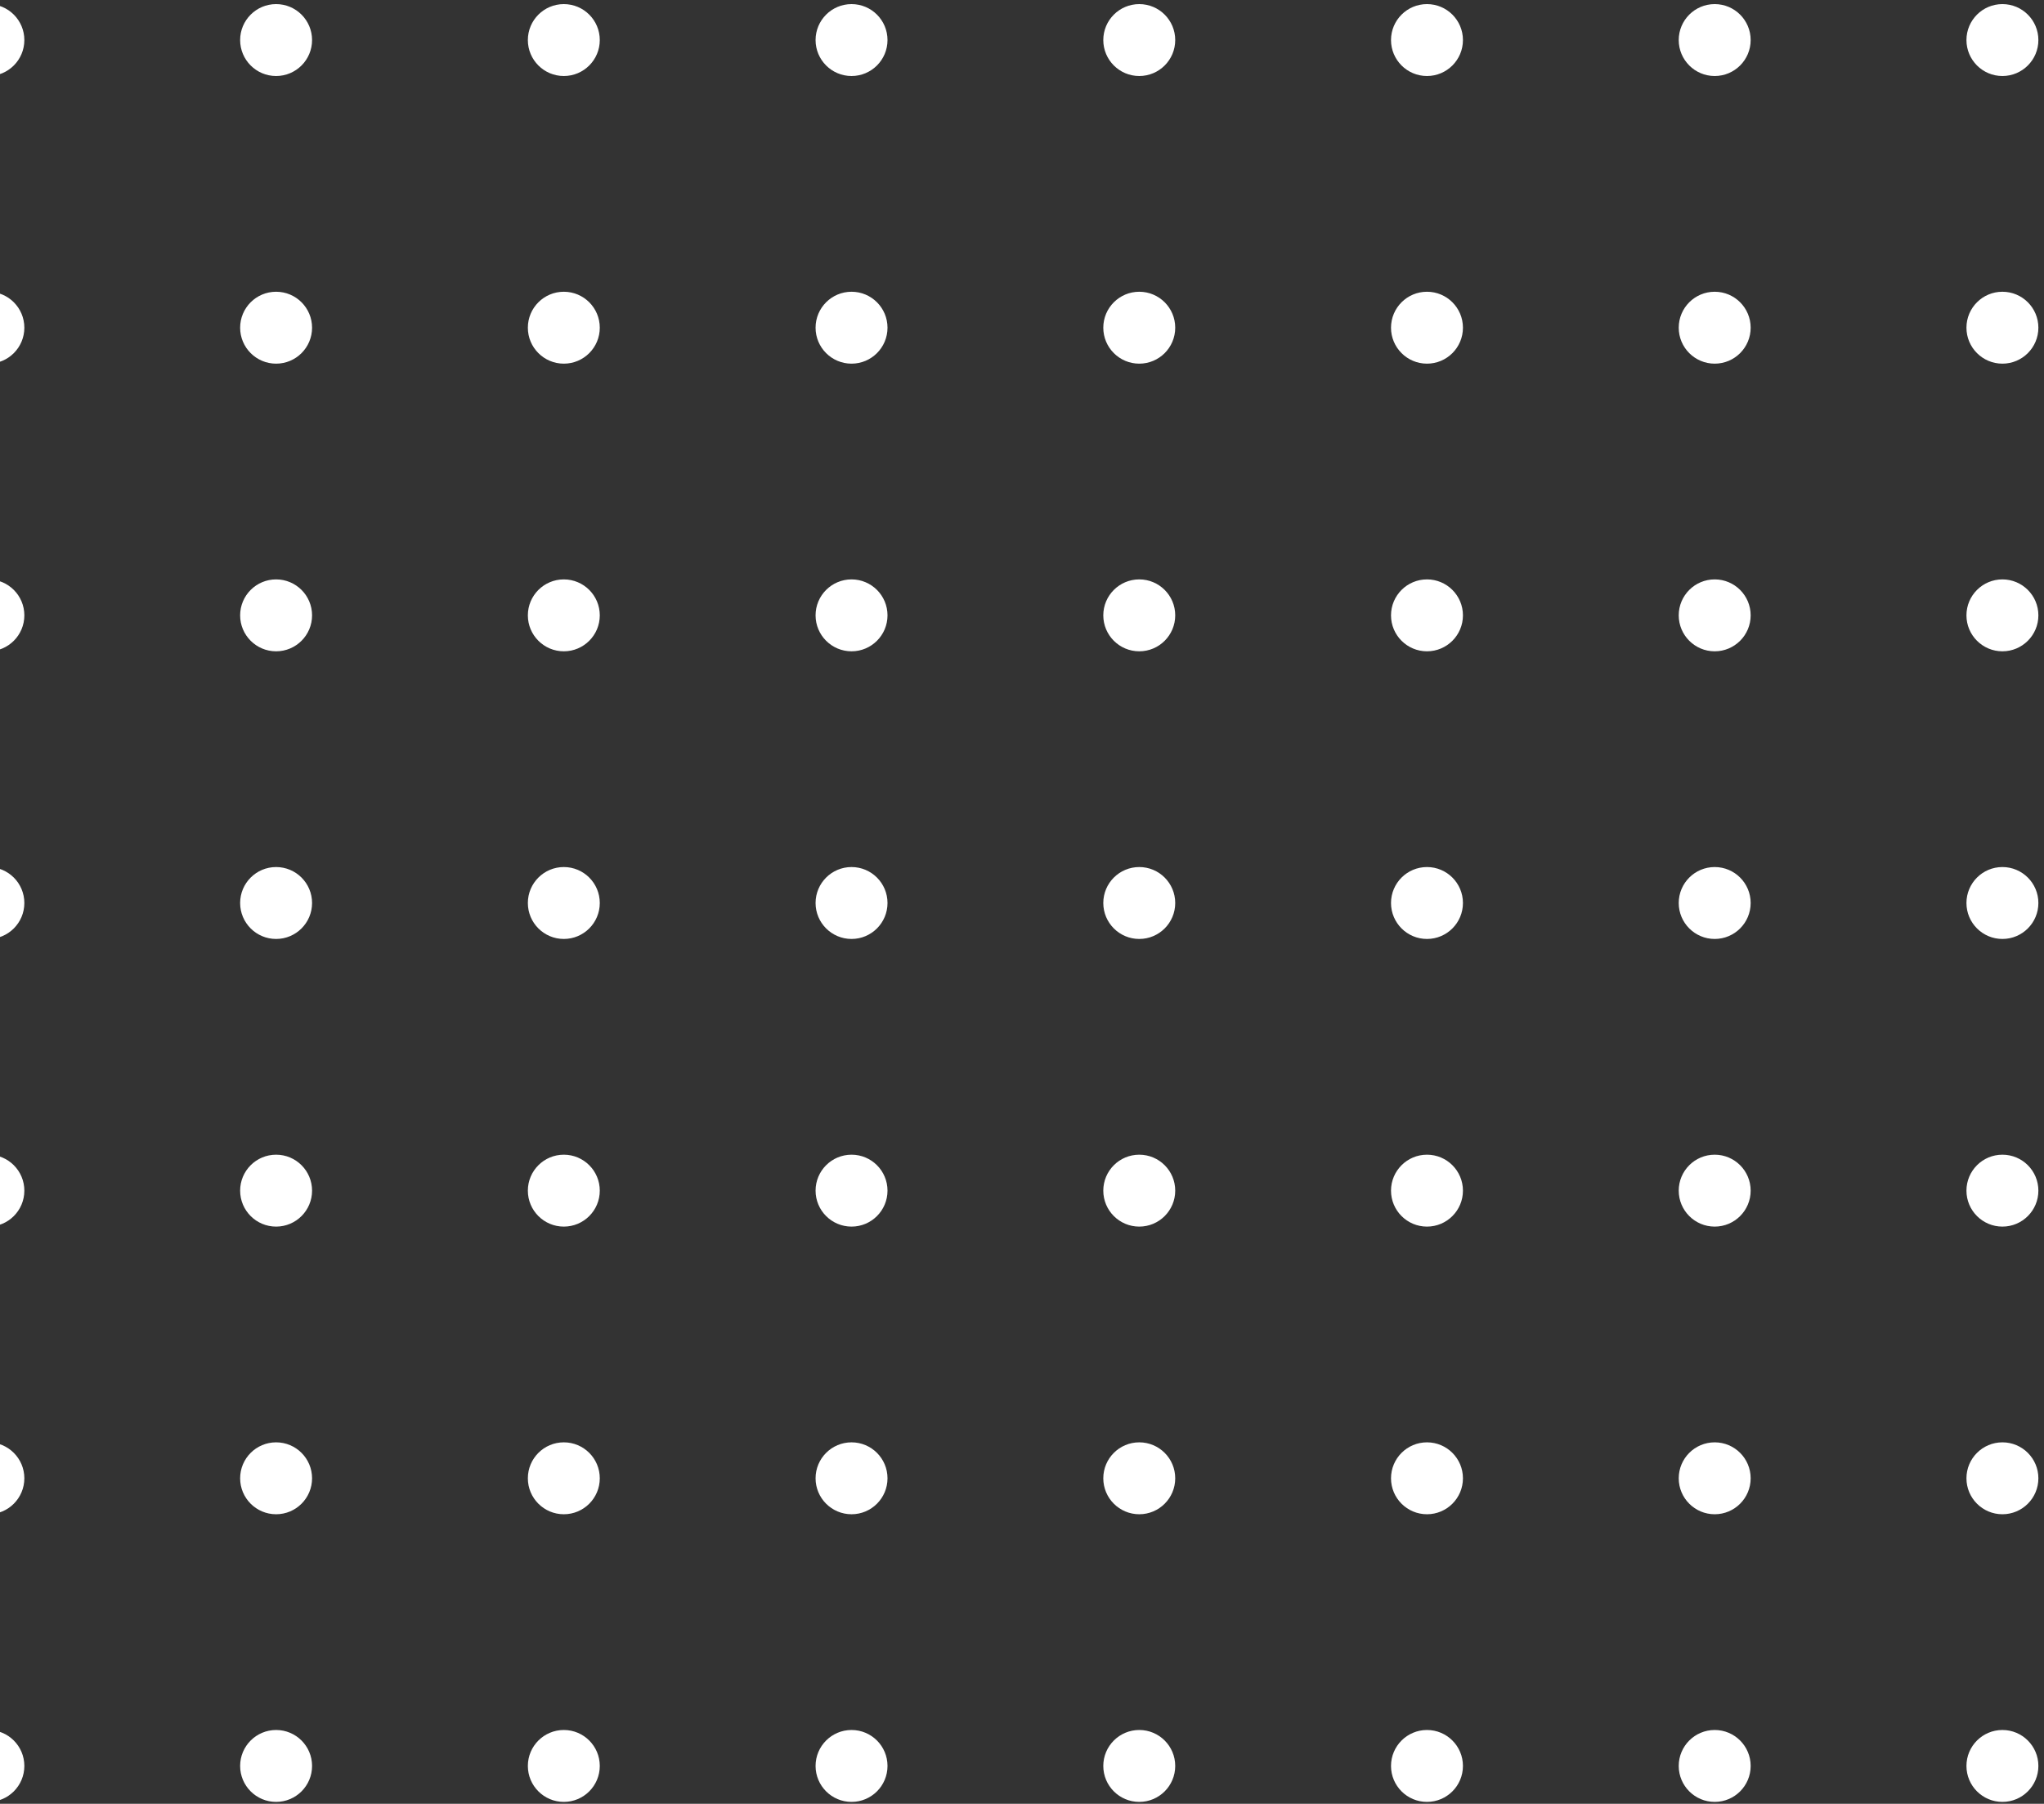 <svg width="341" height="301" viewBox="0 0 341 301" fill="none" xmlns="http://www.w3.org/2000/svg">
<rect x="0" y="0" width="341" height="301" fill="#333333" stroke="none"/>
<path fill-rule="evenodd" clip-rule="evenodd" d="M-1.938 0.684C-5.25 0.684 -7.938 3.37 -7.938 6.684C-7.938 9.997 -5.25 12.684 -1.938 12.684C1.375 12.684 4.062 9.997 4.062 6.684C4.062 3.37 1.375 0.684 -1.938 0.684ZM-7.938 54.684C-7.938 51.37 -5.25 48.684 -1.938 48.684C1.375 48.684 4.062 51.37 4.062 54.684C4.062 57.997 1.375 60.684 -1.938 60.684C-5.25 60.684 -7.938 57.997 -7.938 54.684ZM-1.938 96.684C-5.25 96.684 -7.938 99.37 -7.938 102.684C-7.938 105.997 -5.25 108.684 -1.938 108.684C1.375 108.684 4.062 105.997 4.062 102.684C4.062 99.37 1.375 96.684 -1.938 96.684ZM-7.938 150.684C-7.938 147.37 -5.25 144.684 -1.938 144.684C1.375 144.684 4.062 147.37 4.062 150.684C4.062 153.997 1.375 156.684 -1.938 156.684C-5.25 156.684 -7.938 153.997 -7.938 150.684ZM-1.938 192.684C-5.25 192.684 -7.938 195.37 -7.938 198.684C-7.938 201.997 -5.25 204.684 -1.938 204.684C1.375 204.684 4.062 201.997 4.062 198.684C4.062 195.37 1.375 192.684 -1.938 192.684ZM-7.938 246.684C-7.938 243.37 -5.25 240.684 -1.938 240.684C1.375 240.684 4.062 243.37 4.062 246.684C4.062 249.997 1.375 252.684 -1.938 252.684C-5.25 252.684 -7.938 249.997 -7.938 246.684ZM-1.938 288.684C-5.25 288.684 -7.938 291.37 -7.938 294.684C-7.938 297.997 -5.25 300.684 -1.938 300.684C1.375 300.684 4.062 297.997 4.062 294.684C4.062 291.37 1.375 288.684 -1.938 288.684ZM46.062 0.684C42.75 0.684 40.062 3.37 40.062 6.684C40.062 9.997 42.75 12.684 46.062 12.684C49.375 12.684 52.062 9.997 52.062 6.684C52.062 3.37 49.375 0.684 46.062 0.684ZM40.062 54.684C40.062 51.37 42.75 48.684 46.062 48.684C49.375 48.684 52.062 51.37 52.062 54.684C52.062 57.997 49.375 60.684 46.062 60.684C42.75 60.684 40.062 57.997 40.062 54.684ZM46.062 96.684C42.75 96.684 40.062 99.37 40.062 102.684C40.062 105.997 42.75 108.684 46.062 108.684C49.375 108.684 52.062 105.997 52.062 102.684C52.062 99.37 49.375 96.684 46.062 96.684ZM40.062 150.684C40.062 147.37 42.75 144.684 46.062 144.684C49.375 144.684 52.062 147.37 52.062 150.684C52.062 153.997 49.375 156.684 46.062 156.684C42.75 156.684 40.062 153.997 40.062 150.684ZM46.062 192.684C42.75 192.684 40.062 195.37 40.062 198.684C40.062 201.997 42.75 204.684 46.062 204.684C49.375 204.684 52.062 201.997 52.062 198.684C52.062 195.37 49.375 192.684 46.062 192.684ZM40.062 246.684C40.062 243.37 42.75 240.684 46.062 240.684C49.375 240.684 52.062 243.37 52.062 246.684C52.062 249.997 49.375 252.684 46.062 252.684C42.75 252.684 40.062 249.997 40.062 246.684ZM46.062 288.684C42.75 288.684 40.062 291.37 40.062 294.684C40.062 297.997 42.75 300.684 46.062 300.684C49.375 300.684 52.062 297.997 52.062 294.684C52.062 291.37 49.375 288.684 46.062 288.684ZM94.062 0.684C90.75 0.684 88.062 3.37 88.062 6.684C88.062 9.997 90.75 12.684 94.062 12.684C97.375 12.684 100.062 9.997 100.062 6.684C100.062 3.37 97.375 0.684 94.062 0.684ZM88.062 54.684C88.062 51.37 90.75 48.684 94.062 48.684C97.375 48.684 100.062 51.37 100.062 54.684C100.062 57.997 97.375 60.684 94.062 60.684C90.75 60.684 88.062 57.997 88.062 54.684ZM94.062 96.684C90.75 96.684 88.062 99.37 88.062 102.684C88.062 105.997 90.75 108.684 94.062 108.684C97.375 108.684 100.062 105.997 100.062 102.684C100.062 99.37 97.375 96.684 94.062 96.684ZM88.062 150.684C88.062 147.37 90.75 144.684 94.062 144.684C97.375 144.684 100.062 147.37 100.062 150.684C100.062 153.997 97.375 156.684 94.062 156.684C90.75 156.684 88.062 153.997 88.062 150.684ZM94.062 192.684C90.75 192.684 88.062 195.37 88.062 198.684C88.062 201.997 90.75 204.684 94.062 204.684C97.375 204.684 100.062 201.997 100.062 198.684C100.062 195.37 97.375 192.684 94.062 192.684ZM88.062 246.684C88.062 243.37 90.75 240.684 94.062 240.684C97.375 240.684 100.062 243.37 100.062 246.684C100.062 249.997 97.375 252.684 94.062 252.684C90.75 252.684 88.062 249.997 88.062 246.684ZM94.062 288.684C90.75 288.684 88.062 291.37 88.062 294.684C88.062 297.997 90.75 300.684 94.062 300.684C97.375 300.684 100.062 297.997 100.062 294.684C100.062 291.37 97.375 288.684 94.062 288.684ZM142.062 0.684C138.75 0.684 136.062 3.37 136.062 6.684C136.062 9.997 138.75 12.684 142.062 12.684C145.375 12.684 148.062 9.997 148.062 6.684C148.062 3.37 145.375 0.684 142.062 0.684ZM136.062 54.684C136.062 51.37 138.75 48.684 142.062 48.684C145.375 48.684 148.062 51.37 148.062 54.684C148.062 57.997 145.375 60.684 142.062 60.684C138.75 60.684 136.062 57.997 136.062 54.684ZM142.062 96.684C138.75 96.684 136.062 99.37 136.062 102.684C136.062 105.997 138.75 108.684 142.062 108.684C145.375 108.684 148.062 105.997 148.062 102.684C148.062 99.37 145.375 96.684 142.062 96.684ZM136.062 150.684C136.062 147.37 138.75 144.684 142.062 144.684C145.375 144.684 148.062 147.37 148.062 150.684C148.062 153.997 145.375 156.684 142.062 156.684C138.75 156.684 136.062 153.997 136.062 150.684ZM142.062 192.684C138.75 192.684 136.062 195.37 136.062 198.684C136.062 201.997 138.75 204.684 142.062 204.684C145.375 204.684 148.062 201.997 148.062 198.684C148.062 195.37 145.375 192.684 142.062 192.684ZM136.062 246.684C136.062 243.37 138.75 240.684 142.062 240.684C145.375 240.684 148.062 243.37 148.062 246.684C148.062 249.997 145.375 252.684 142.062 252.684C138.75 252.684 136.062 249.997 136.062 246.684ZM142.062 288.684C138.75 288.684 136.062 291.37 136.062 294.684C136.062 297.997 138.75 300.684 142.062 300.684C145.375 300.684 148.062 297.997 148.062 294.684C148.062 291.37 145.375 288.684 142.062 288.684ZM190.062 0.684C186.75 0.684 184.062 3.37 184.062 6.684C184.062 9.997 186.75 12.684 190.062 12.684C193.375 12.684 196.062 9.997 196.062 6.684C196.062 3.37 193.375 0.684 190.062 0.684ZM184.062 54.684C184.062 51.37 186.75 48.684 190.062 48.684C193.375 48.684 196.062 51.37 196.062 54.684C196.062 57.997 193.375 60.684 190.062 60.684C186.75 60.684 184.062 57.997 184.062 54.684ZM190.062 96.684C186.75 96.684 184.062 99.37 184.062 102.684C184.062 105.997 186.75 108.684 190.062 108.684C193.375 108.684 196.062 105.997 196.062 102.684C196.062 99.37 193.375 96.684 190.062 96.684ZM184.062 150.684C184.062 147.37 186.75 144.684 190.062 144.684C193.375 144.684 196.062 147.37 196.062 150.684C196.062 153.997 193.375 156.684 190.062 156.684C186.75 156.684 184.062 153.997 184.062 150.684ZM190.062 192.684C186.75 192.684 184.062 195.37 184.062 198.684C184.062 201.997 186.75 204.684 190.062 204.684C193.375 204.684 196.062 201.997 196.062 198.684C196.062 195.37 193.375 192.684 190.062 192.684ZM184.062 246.684C184.062 243.37 186.75 240.684 190.062 240.684C193.375 240.684 196.062 243.37 196.062 246.684C196.062 249.997 193.375 252.684 190.062 252.684C186.75 252.684 184.062 249.997 184.062 246.684ZM190.062 288.684C186.75 288.684 184.062 291.37 184.062 294.684C184.062 297.997 186.75 300.684 190.062 300.684C193.375 300.684 196.062 297.997 196.062 294.684C196.062 291.37 193.375 288.684 190.062 288.684ZM238.062 0.684C234.75 0.684 232.062 3.37 232.062 6.684C232.062 9.997 234.75 12.684 238.062 12.684C241.375 12.684 244.062 9.997 244.062 6.684C244.062 3.37 241.375 0.684 238.062 0.684ZM232.062 54.684C232.062 51.37 234.75 48.684 238.062 48.684C241.375 48.684 244.062 51.37 244.062 54.684C244.062 57.997 241.375 60.684 238.062 60.684C234.75 60.684 232.062 57.997 232.062 54.684ZM238.062 96.684C234.75 96.684 232.062 99.37 232.062 102.684C232.062 105.997 234.75 108.684 238.062 108.684C241.375 108.684 244.062 105.997 244.062 102.684C244.062 99.37 241.375 96.684 238.062 96.684ZM232.062 150.684C232.062 147.37 234.75 144.684 238.062 144.684C241.375 144.684 244.062 147.37 244.062 150.684C244.062 153.997 241.375 156.684 238.062 156.684C234.75 156.684 232.062 153.997 232.062 150.684ZM238.062 192.684C234.75 192.684 232.062 195.37 232.062 198.684C232.062 201.997 234.75 204.684 238.062 204.684C241.375 204.684 244.062 201.997 244.062 198.684C244.062 195.37 241.375 192.684 238.062 192.684ZM232.062 246.684C232.062 243.37 234.75 240.684 238.062 240.684C241.375 240.684 244.062 243.37 244.062 246.684C244.062 249.997 241.375 252.684 238.062 252.684C234.75 252.684 232.062 249.997 232.062 246.684ZM238.062 288.684C234.75 288.684 232.062 291.37 232.062 294.684C232.062 297.997 234.75 300.684 238.062 300.684C241.375 300.684 244.062 297.997 244.062 294.684C244.062 291.37 241.375 288.684 238.062 288.684ZM286.062 0.684C282.75 0.684 280.062 3.37 280.062 6.684C280.062 9.997 282.75 12.684 286.062 12.684C289.375 12.684 292.062 9.997 292.062 6.684C292.062 3.37 289.375 0.684 286.062 0.684ZM280.062 54.684C280.062 51.37 282.75 48.684 286.062 48.684C289.375 48.684 292.062 51.37 292.062 54.684C292.062 57.997 289.375 60.684 286.062 60.684C282.75 60.684 280.062 57.997 280.062 54.684ZM286.062 96.684C282.75 96.684 280.062 99.37 280.062 102.684C280.062 105.997 282.75 108.684 286.062 108.684C289.375 108.684 292.062 105.997 292.062 102.684C292.062 99.37 289.375 96.684 286.062 96.684ZM280.062 150.684C280.062 147.37 282.75 144.684 286.062 144.684C289.375 144.684 292.062 147.37 292.062 150.684C292.062 153.997 289.375 156.684 286.062 156.684C282.75 156.684 280.062 153.997 280.062 150.684ZM286.062 192.684C282.75 192.684 280.062 195.37 280.062 198.684C280.062 201.997 282.75 204.684 286.062 204.684C289.375 204.684 292.062 201.997 292.062 198.684C292.062 195.37 289.375 192.684 286.062 192.684ZM280.062 246.684C280.062 243.37 282.75 240.684 286.062 240.684C289.375 240.684 292.062 243.37 292.062 246.684C292.062 249.997 289.375 252.684 286.062 252.684C282.75 252.684 280.062 249.997 280.062 246.684ZM286.062 288.684C282.75 288.684 280.062 291.37 280.062 294.684C280.062 297.997 282.75 300.684 286.062 300.684C289.375 300.684 292.062 297.997 292.062 294.684C292.062 291.37 289.375 288.684 286.062 288.684ZM334.062 0.684C330.75 0.684 328.062 3.37 328.062 6.684C328.062 9.997 330.75 12.684 334.062 12.684C337.375 12.684 340.062 9.997 340.062 6.684C340.062 3.37 337.375 0.684 334.062 0.684ZM328.062 54.684C328.062 51.37 330.75 48.684 334.062 48.684C337.375 48.684 340.062 51.37 340.062 54.684C340.062 57.997 337.375 60.684 334.062 60.684C330.75 60.684 328.062 57.997 328.062 54.684ZM334.062 96.684C330.75 96.684 328.062 99.37 328.062 102.684C328.062 105.997 330.75 108.684 334.062 108.684C337.375 108.684 340.062 105.997 340.062 102.684C340.062 99.37 337.375 96.684 334.062 96.684ZM328.062 150.684C328.062 147.37 330.75 144.684 334.062 144.684C337.375 144.684 340.062 147.37 340.062 150.684C340.062 153.997 337.375 156.684 334.062 156.684C330.75 156.684 328.062 153.997 328.062 150.684ZM334.062 192.684C330.75 192.684 328.062 195.37 328.062 198.684C328.062 201.997 330.75 204.684 334.062 204.684C337.375 204.684 340.062 201.997 340.062 198.684C340.062 195.37 337.375 192.684 334.062 192.684ZM328.062 246.684C328.062 243.37 330.75 240.684 334.062 240.684C337.375 240.684 340.062 243.37 340.062 246.684C340.062 249.997 337.375 252.684 334.062 252.684C330.75 252.684 328.062 249.997 328.062 246.684ZM334.062 288.684C330.75 288.684 328.062 291.37 328.062 294.684C328.062 297.997 330.75 300.684 334.062 300.684C337.375 300.684 340.062 297.997 340.062 294.684C340.062 291.37 337.375 288.684 334.062 288.684Z" fill="white"/>
</svg>
